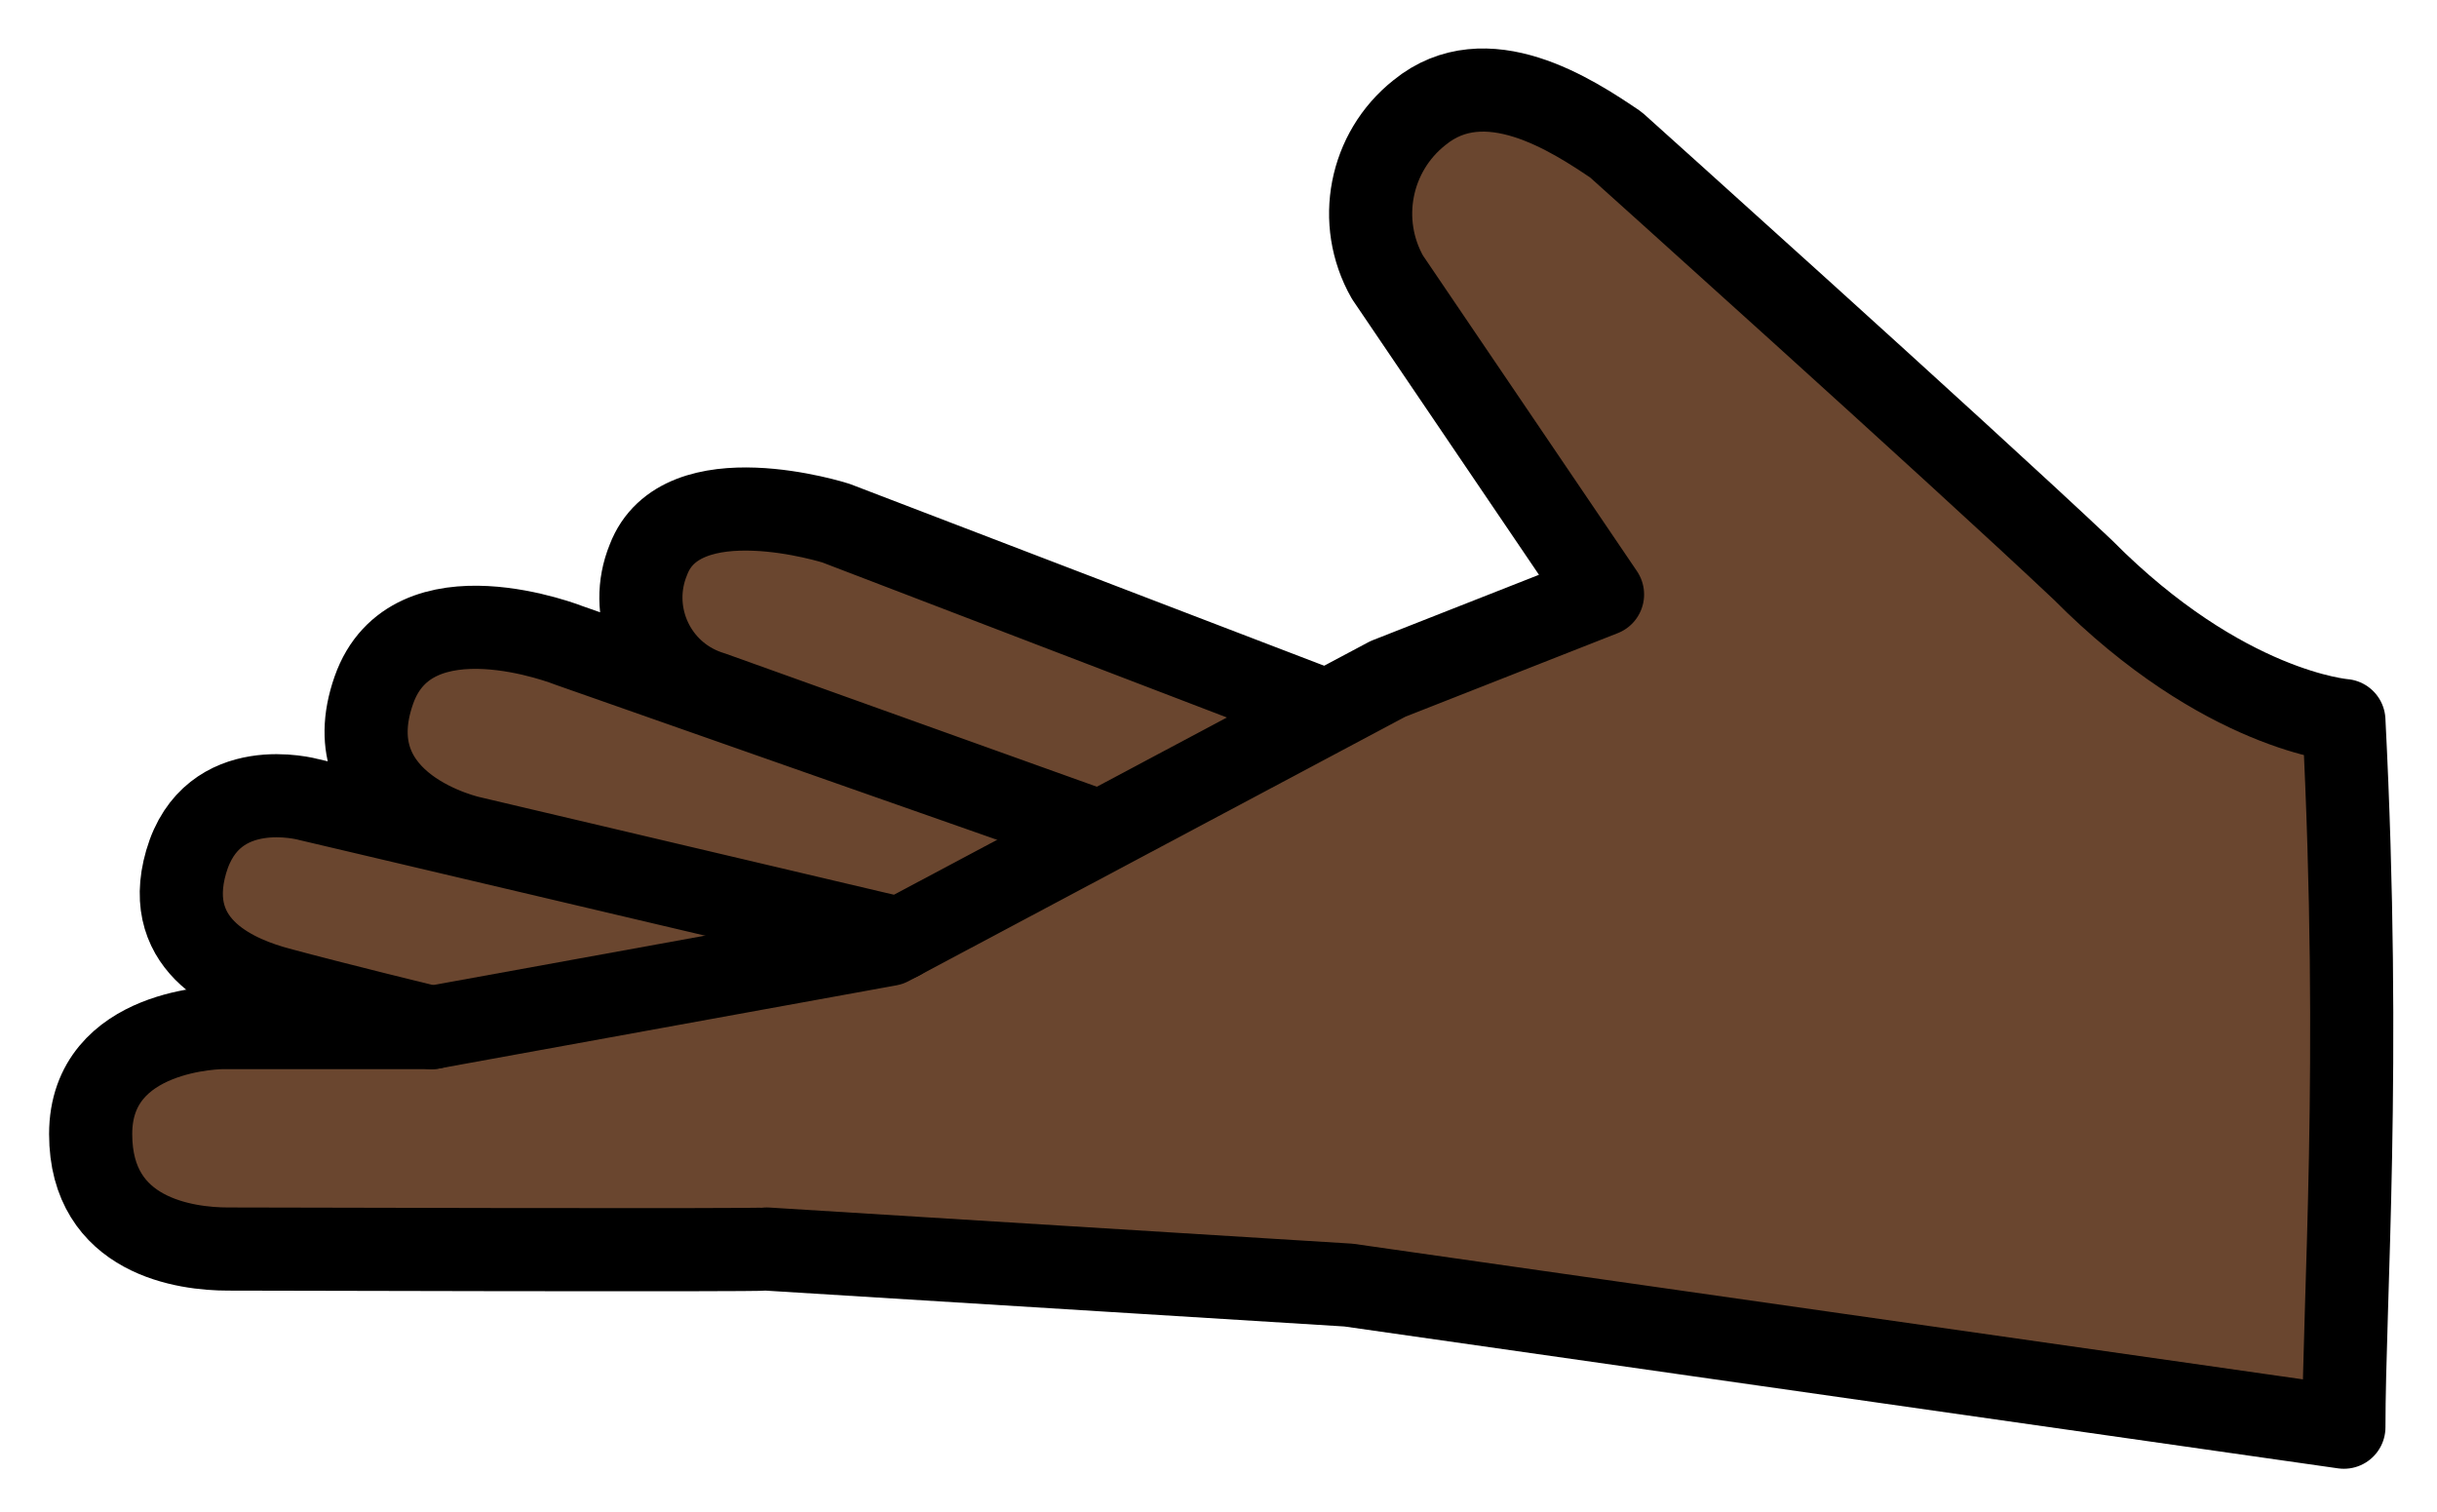 <svg xmlns="http://www.w3.org/2000/svg" role="img" viewBox="6.62 17.75 58.63 36.38"><title>1FAF4-1F3FF.svg</title><path fill="#6a462f" d="M40.549 20.95c.388-.821 2.433-.953 2.442-.953 1.93-.178 3.668 2.09 5.019 3.474 5.515 5.653 11.159 10.235 12.852 10.745 2.083.628 2.148.867 2.148.867V51.471s-.716.487-5 0c-4.699-.534-7.999-1.268-12-2-1.959-.358-3.742-.685-6-1a109.869 109.869 0 0 0-13-1c-8.001-.208-13 0-13 0h-3s-2.222-1.859-2-3c.316-1.623 3-3 3-3s-.488.229-1.029-1.062a3.605 3.605 0 0 1-.211-2.064c.271-.807.268-1.021 1.073-1.514 1.078-.659 3.358.248 3.358.248a7.175 7.175 0 0 1-.083-1.685 5.752 5.752 0 0 1 .728-2.073c.391-.866 2.015-.84 2.164-.85a5.426 5.426 0 0 1 3 1c.648.369 1.316.703 2 1 0 0-1.146-1.309-.9-2.346.228-.962.843-2.16 1.762-2.244.406-.037 3.353.643 3.353.643l3.849 1.475 3.821 1.464 2.382.913 1.366.323 6.2-2.932-3.285-5.049-1.78-3.676s.591-1.711.771-2.092z"/><g fill="none" stroke="#000" stroke-linecap="round" stroke-linejoin="round" stroke-width="2"><path d="M63.01 35.084s-2.9-.215-6.279-3.623c-3.09-2.918-11.233-10.227-11.233-10.227-1.058-.717-3.132-2.078-4.728-.775-1.198.949-1.525 2.63-.771 3.959l5.175 7.633-5.165 2.032 5.165-2.032-5.165 2.032-12 6.387-11 2h-5.029s-3.179 0-3.179 2.562c0 2.477 2.303 2.766 3.303 2.766s12.653.037 12.963 0l13.995.867L63.01 52.084c0-3 .425-8.692 0-17z"/><path d="M38.408 34.81l-11.675-4.474s-3.729-1.191-4.514.881c-.502 1.222.081 2.62 1.303 3.122.074.03.149.057.225.08l8.958 3.211-12.385-4.349s-3.798-1.514-4.706 1.073c-.999 2.845 2.347 3.553 2.347 3.553l10.305 2.428-14.225-3.352s-2.32-.642-2.942 1.499c-.61 2.101 1.313 2.808 2.214 3.052 1.365.369 3.697.937 3.697.937"/></g></svg>